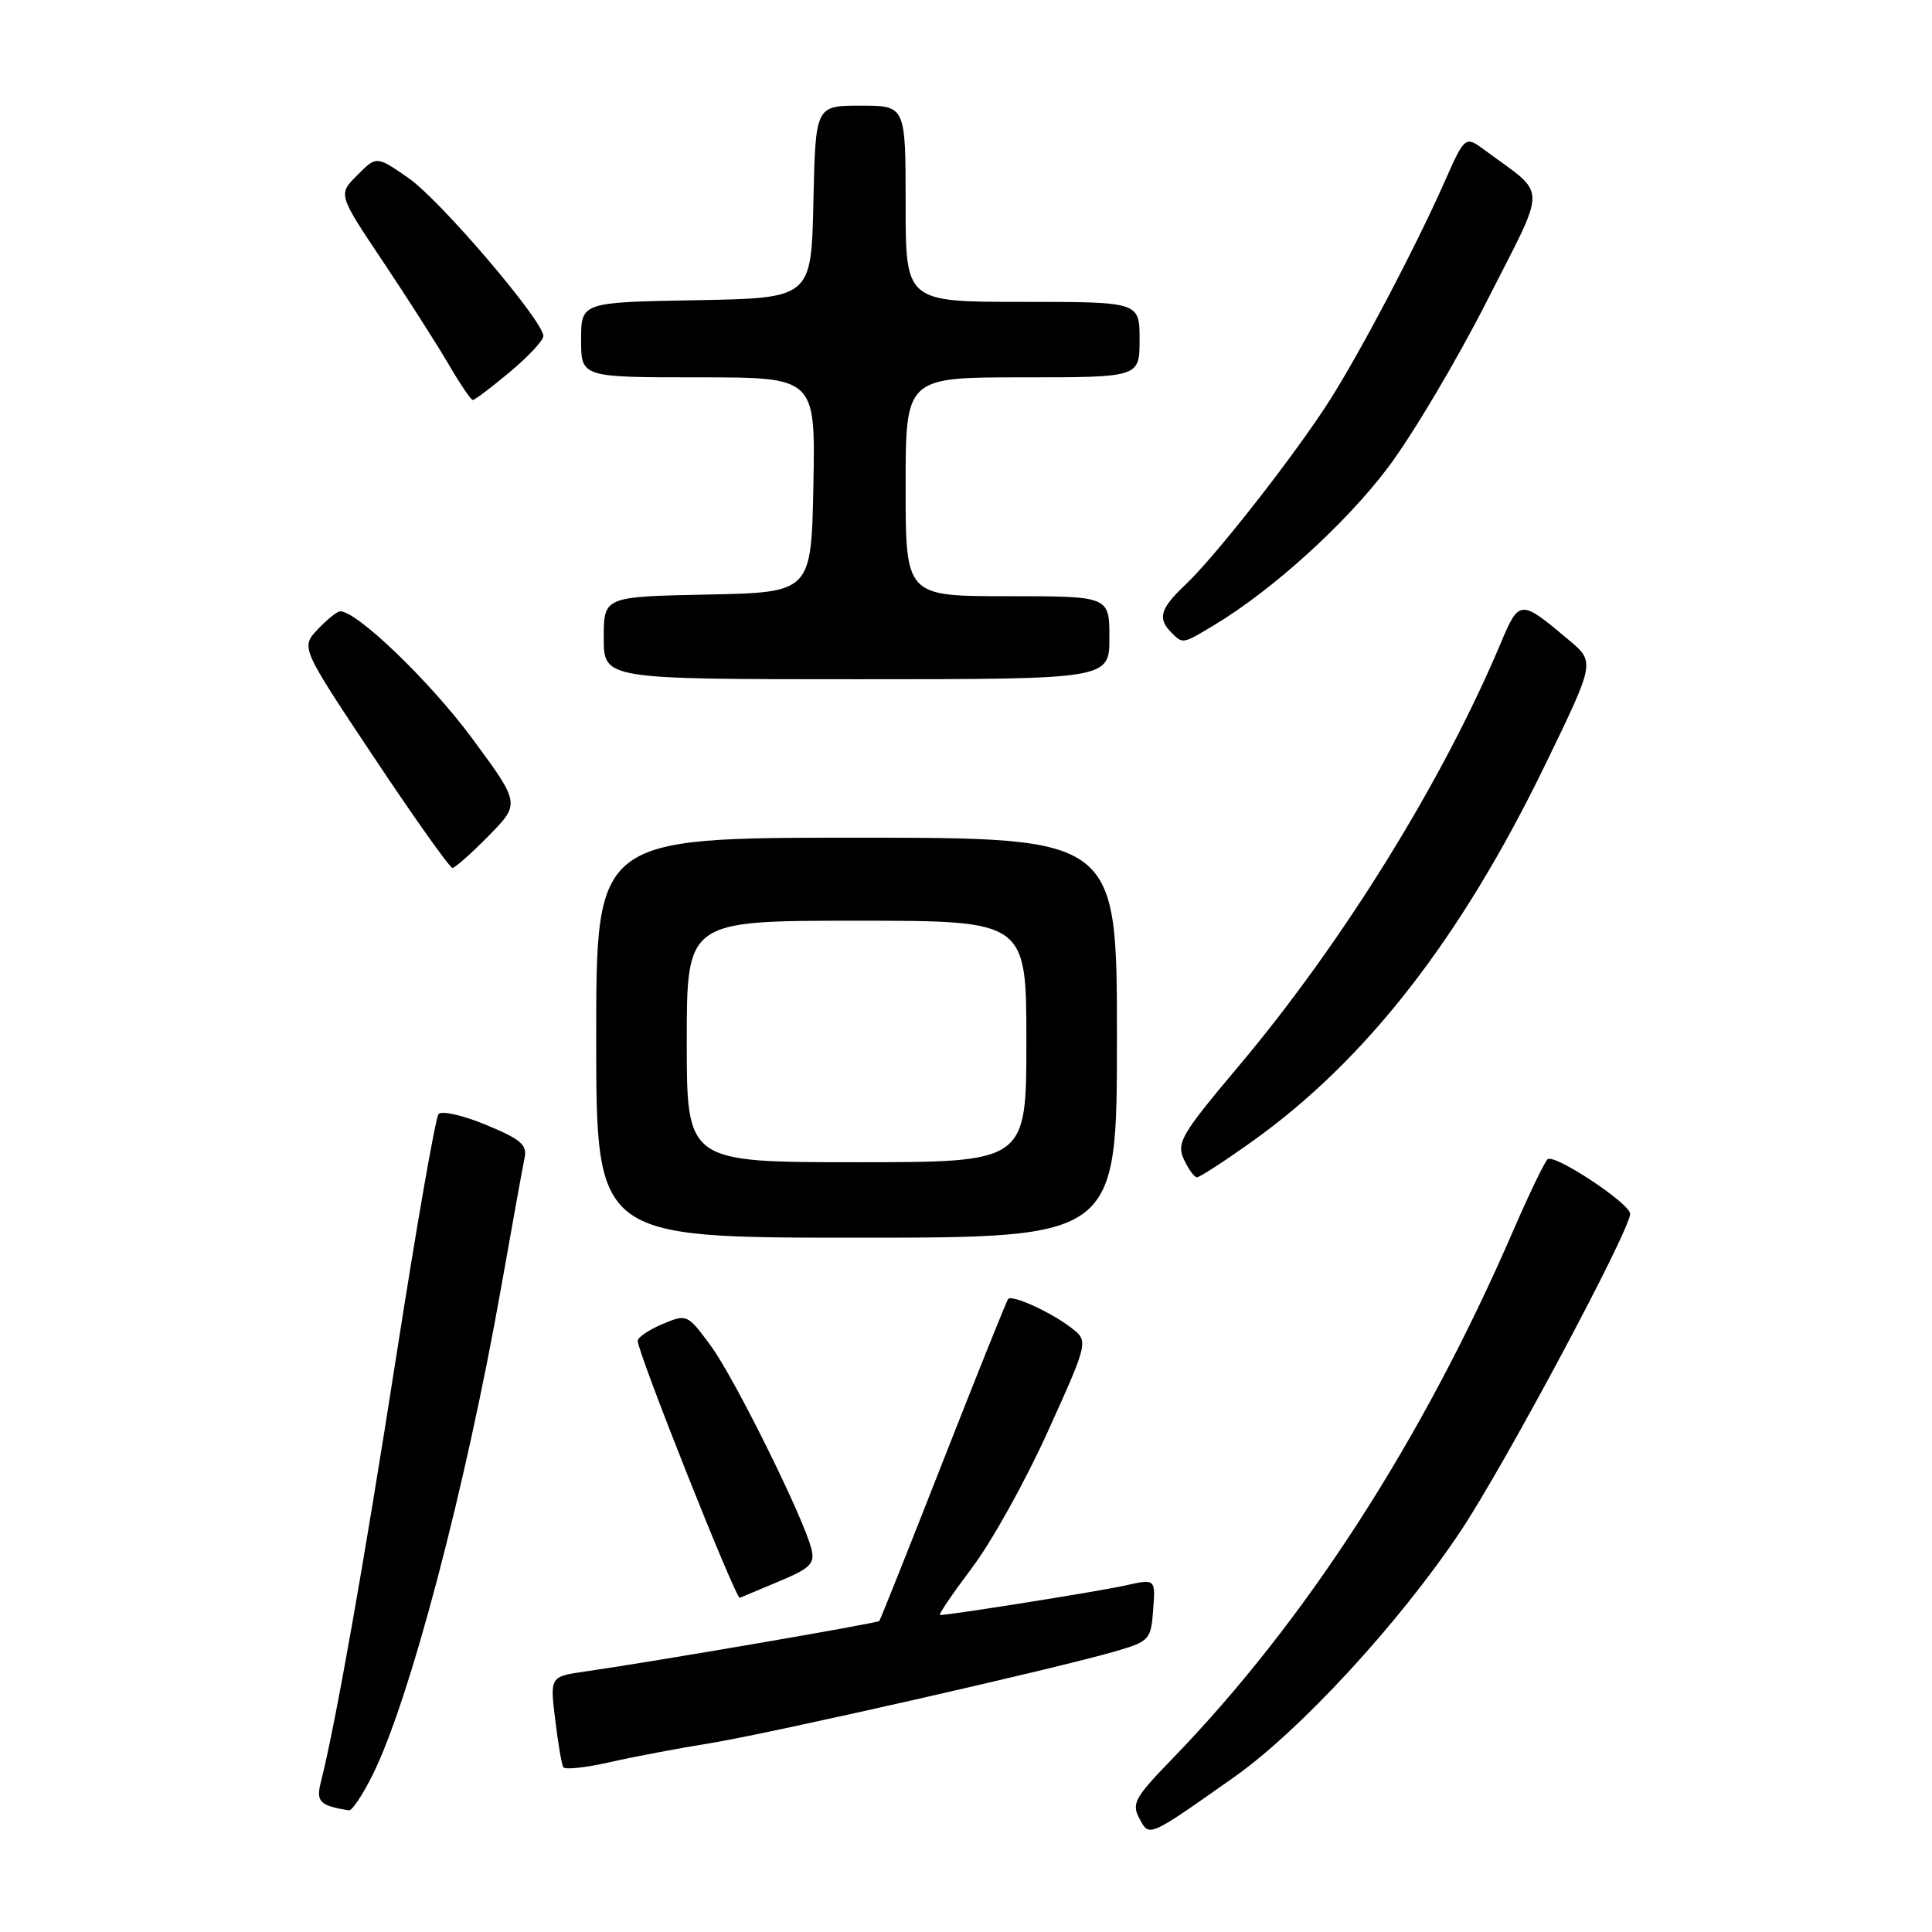 <?xml version="1.0" encoding="UTF-8" standalone="no"?>
<!DOCTYPE svg PUBLIC "-//W3C//DTD SVG 1.1//EN" "http://www.w3.org/Graphics/SVG/1.1/DTD/svg11.dtd" >
<svg xmlns="http://www.w3.org/2000/svg" xmlns:xlink="http://www.w3.org/1999/xlink" version="1.1" viewBox="0 0 256 256">
 <g >
 <path fill="currentColor"
d=" M 163.55 235.46 C 172.29 229.29 185.48 214.97 193.50 202.94 C 199.36 194.17 216.00 163.02 216.00 160.84 C 216.00 159.46 205.84 152.76 205.05 153.62 C 204.59 154.10 202.57 158.32 200.54 163.00 C 188.50 190.82 172.97 214.87 155.26 233.13 C 150.36 238.19 149.92 238.98 150.97 240.95 C 152.31 243.45 152.04 243.57 163.55 235.46 Z  M 49.34 235.25 C 54.25 225.45 61.70 197.19 66.42 170.50 C 67.88 162.25 69.27 154.57 69.51 153.42 C 69.88 151.70 69.00 150.95 64.40 149.05 C 61.35 147.78 58.52 147.14 58.11 147.62 C 57.70 148.11 55.20 162.45 52.54 179.50 C 48.21 207.30 44.42 228.66 42.51 236.16 C 41.85 238.74 42.38 239.27 46.23 239.88 C 46.64 239.95 48.04 237.86 49.34 235.25 Z  M 94.00 231.00 C 101.94 229.72 140.39 221.00 148.00 218.75 C 152.30 217.48 152.51 217.24 152.80 213.31 C 153.11 209.19 153.11 209.19 149.13 210.08 C 145.75 210.84 125.93 214.00 124.55 214.00 C 124.29 214.00 126.20 211.19 128.79 207.75 C 131.39 204.31 135.93 196.15 138.88 189.60 C 144.26 177.70 144.26 177.70 141.88 175.89 C 139.20 173.84 134.12 171.53 133.59 172.12 C 133.39 172.33 129.53 181.95 125.00 193.50 C 120.47 205.05 116.65 214.63 116.51 214.79 C 116.25 215.09 86.17 220.25 77.69 221.46 C 72.87 222.14 72.87 222.14 73.56 227.82 C 73.94 230.94 74.42 233.80 74.63 234.16 C 74.84 234.52 77.59 234.23 80.75 233.51 C 83.91 232.79 89.88 231.66 94.00 231.00 Z  M 103.32 209.50 C 107.39 207.79 107.99 207.18 107.52 205.25 C 106.49 201.10 97.30 182.54 94.16 178.29 C 91.07 174.11 91.02 174.09 87.77 175.45 C 85.97 176.21 84.50 177.21 84.50 177.67 C 84.50 179.24 97.50 211.95 98.03 211.72 C 98.33 211.60 100.71 210.60 103.32 209.50 Z  M 148.00 137.50 C 148.00 111.00 148.00 111.00 113.50 111.00 C 79.00 111.00 79.00 111.00 79.00 137.50 C 79.00 164.00 79.00 164.00 113.50 164.00 C 148.00 164.00 148.00 164.00 148.00 137.50 Z  M 165.87 151.28 C 180.99 140.52 193.57 124.36 204.73 101.37 C 211.35 87.73 211.35 87.73 207.92 84.84 C 201.45 79.38 201.31 79.39 198.85 85.23 C 191.15 103.53 177.97 124.81 164.17 141.22 C 156.52 150.31 155.87 151.42 156.86 153.60 C 157.47 154.92 158.25 156.00 158.60 156.00 C 158.96 156.00 162.23 153.88 165.87 151.28 Z  M 64.76 110.74 C 68.94 106.48 68.94 106.48 62.54 97.81 C 56.98 90.30 47.33 81.00 45.08 81.00 C 44.68 81.00 43.34 82.08 42.10 83.39 C 39.85 85.79 39.85 85.79 49.58 100.39 C 54.93 108.43 59.60 115.00 59.95 115.00 C 60.30 115.00 62.46 113.08 64.76 110.74 Z  M 147.00 84.50 C 147.00 79.00 147.00 79.00 133.50 79.00 C 120.00 79.00 120.00 79.00 120.00 64.50 C 120.00 50.00 120.00 50.00 135.50 50.00 C 151.00 50.00 151.00 50.00 151.00 45.00 C 151.00 40.00 151.00 40.00 135.50 40.00 C 120.00 40.00 120.00 40.00 120.00 27.00 C 120.00 14.00 120.00 14.00 114.03 14.00 C 108.06 14.00 108.06 14.00 107.78 26.75 C 107.50 39.50 107.50 39.50 92.25 39.78 C 77.00 40.05 77.00 40.05 77.00 45.03 C 77.00 50.00 77.00 50.00 92.53 50.00 C 108.05 50.00 108.05 50.00 107.78 64.25 C 107.50 78.50 107.50 78.50 93.75 78.78 C 80.00 79.06 80.00 79.06 80.00 84.53 C 80.00 90.00 80.00 90.00 113.50 90.00 C 147.00 90.00 147.00 90.00 147.00 84.50 Z  M 160.88 82.83 C 168.58 78.21 178.30 69.40 183.91 61.96 C 187.13 57.68 193.02 47.77 197.00 39.93 C 205.09 23.99 205.11 26.11 196.82 19.95 C 194.13 17.96 194.13 17.96 191.35 24.23 C 187.52 32.86 180.40 46.40 176.22 53.00 C 171.76 60.04 161.13 73.64 157.11 77.44 C 153.74 80.62 153.34 81.94 155.20 83.80 C 156.75 85.35 156.65 85.37 160.88 82.83 Z  M 67.56 49.29 C 70.00 47.25 72.00 45.10 72.00 44.53 C 72.00 42.52 58.31 26.48 54.11 23.58 C 49.89 20.65 49.89 20.65 47.34 23.21 C 44.79 25.76 44.79 25.76 50.73 34.63 C 53.99 39.51 57.91 45.64 59.43 48.25 C 60.95 50.86 62.40 53.00 62.65 53.00 C 62.91 53.00 65.12 51.33 67.56 49.29 Z  M 91.00 138.00 C 91.00 122.00 91.00 122.00 113.50 122.00 C 136.00 122.00 136.00 122.00 136.00 138.00 C 136.00 154.00 136.00 154.00 113.50 154.00 C 91.00 154.00 91.00 154.00 91.00 138.00 Z "/>
</g>
</svg>